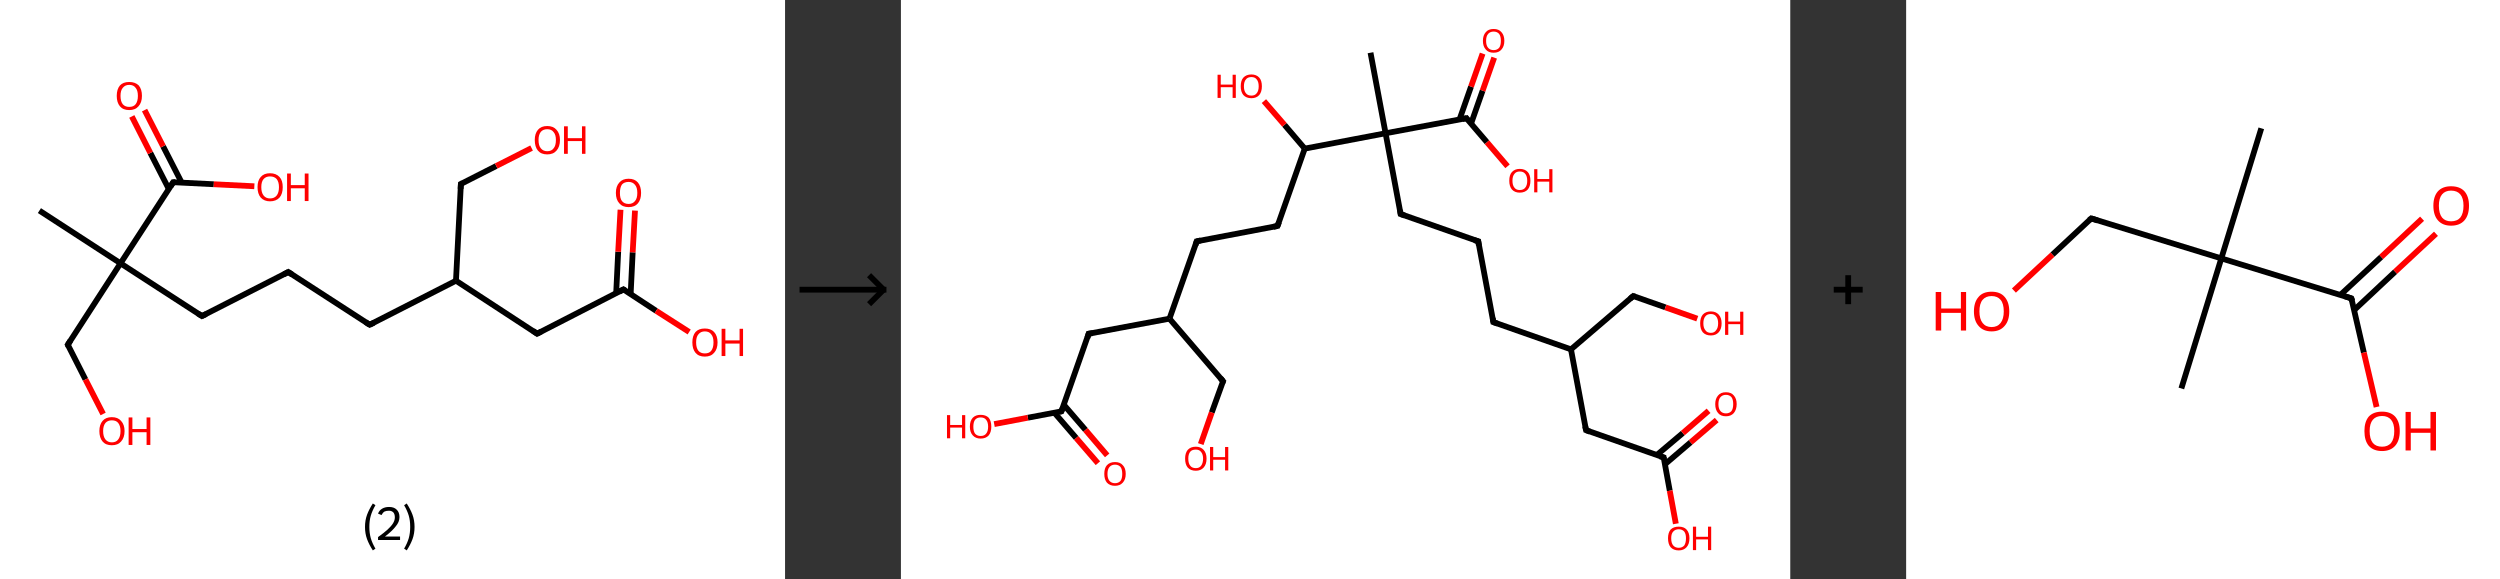 <?xml version='1.0' encoding='ASCII' standalone='yes'?>
<svg xmlns="http://www.w3.org/2000/svg" xmlns:xlink="http://www.w3.org/1999/xlink" version="1.1" width="863.0px" viewBox="0 0 863.0 200.0" height="200.0px">
  <rect x="0" y="0" width="863.0" height="200.0" fill="#333333" stroke="none"/>
  <g>
    <g transform="translate(0, 0) scale(1 1) "><!-- END OF HEADER -->
<rect style="opacity:1.0;fill:#FFFFFF;stroke:none" width="271.0" height="200.0" x="0.0" y="0.0"> </rect>
<path class="bond-0 atom-0 atom-1" d="M 13.6,72.7 L 41.6,90.9" style="fill:none;fill-rule:evenodd;stroke:#000000;stroke-width:2.0px;stroke-linecap:butt;stroke-linejoin:miter;stroke-opacity:1"/>
<path class="bond-1 atom-1 atom-2" d="M 41.6,90.9 L 23.4,119.0" style="fill:none;fill-rule:evenodd;stroke:#000000;stroke-width:2.0px;stroke-linecap:butt;stroke-linejoin:miter;stroke-opacity:1"/>
<path class="bond-2 atom-2 atom-3" d="M 23.4,119.0 L 29.5,131.0" style="fill:none;fill-rule:evenodd;stroke:#000000;stroke-width:2.0px;stroke-linecap:butt;stroke-linejoin:miter;stroke-opacity:1"/>
<path class="bond-2 atom-2 atom-3" d="M 29.5,131.0 L 35.6,142.9" style="fill:none;fill-rule:evenodd;stroke:#FF0000;stroke-width:2.0px;stroke-linecap:butt;stroke-linejoin:miter;stroke-opacity:1"/>
<path class="bond-3 atom-1 atom-4" d="M 41.6,90.9 L 69.7,109.1" style="fill:none;fill-rule:evenodd;stroke:#000000;stroke-width:2.0px;stroke-linecap:butt;stroke-linejoin:miter;stroke-opacity:1"/>
<path class="bond-4 atom-4 atom-5" d="M 69.7,109.1 L 99.5,93.9" style="fill:none;fill-rule:evenodd;stroke:#000000;stroke-width:2.0px;stroke-linecap:butt;stroke-linejoin:miter;stroke-opacity:1"/>
<path class="bond-5 atom-5 atom-6" d="M 99.5,93.9 L 127.6,112.1" style="fill:none;fill-rule:evenodd;stroke:#000000;stroke-width:2.0px;stroke-linecap:butt;stroke-linejoin:miter;stroke-opacity:1"/>
<path class="bond-6 atom-6 atom-7" d="M 127.6,112.1 L 157.4,96.9" style="fill:none;fill-rule:evenodd;stroke:#000000;stroke-width:2.0px;stroke-linecap:butt;stroke-linejoin:miter;stroke-opacity:1"/>
<path class="bond-7 atom-7 atom-8" d="M 157.4,96.9 L 159.1,63.5" style="fill:none;fill-rule:evenodd;stroke:#000000;stroke-width:2.0px;stroke-linecap:butt;stroke-linejoin:miter;stroke-opacity:1"/>
<path class="bond-8 atom-8 atom-9" d="M 159.1,63.5 L 171.3,57.3" style="fill:none;fill-rule:evenodd;stroke:#000000;stroke-width:2.0px;stroke-linecap:butt;stroke-linejoin:miter;stroke-opacity:1"/>
<path class="bond-8 atom-8 atom-9" d="M 171.3,57.3 L 183.5,51.1" style="fill:none;fill-rule:evenodd;stroke:#FF0000;stroke-width:2.0px;stroke-linecap:butt;stroke-linejoin:miter;stroke-opacity:1"/>
<path class="bond-9 atom-7 atom-10" d="M 157.4,96.9 L 185.4,115.2" style="fill:none;fill-rule:evenodd;stroke:#000000;stroke-width:2.0px;stroke-linecap:butt;stroke-linejoin:miter;stroke-opacity:1"/>
<path class="bond-10 atom-10 atom-11" d="M 185.4,115.2 L 215.2,99.9" style="fill:none;fill-rule:evenodd;stroke:#000000;stroke-width:2.0px;stroke-linecap:butt;stroke-linejoin:miter;stroke-opacity:1"/>
<path class="bond-11 atom-11 atom-12" d="M 217.7,101.5 L 218.4,87.1" style="fill:none;fill-rule:evenodd;stroke:#000000;stroke-width:2.0px;stroke-linecap:butt;stroke-linejoin:miter;stroke-opacity:1"/>
<path class="bond-11 atom-11 atom-12" d="M 218.4,87.1 L 219.2,72.7" style="fill:none;fill-rule:evenodd;stroke:#FF0000;stroke-width:2.0px;stroke-linecap:butt;stroke-linejoin:miter;stroke-opacity:1"/>
<path class="bond-11 atom-11 atom-12" d="M 212.7,101.3 L 213.4,86.9" style="fill:none;fill-rule:evenodd;stroke:#000000;stroke-width:2.0px;stroke-linecap:butt;stroke-linejoin:miter;stroke-opacity:1"/>
<path class="bond-11 atom-11 atom-12" d="M 213.4,86.9 L 214.2,72.4" style="fill:none;fill-rule:evenodd;stroke:#FF0000;stroke-width:2.0px;stroke-linecap:butt;stroke-linejoin:miter;stroke-opacity:1"/>
<path class="bond-12 atom-11 atom-13" d="M 215.2,99.9 L 226.5,107.3" style="fill:none;fill-rule:evenodd;stroke:#000000;stroke-width:2.0px;stroke-linecap:butt;stroke-linejoin:miter;stroke-opacity:1"/>
<path class="bond-12 atom-11 atom-13" d="M 226.5,107.3 L 237.9,114.6" style="fill:none;fill-rule:evenodd;stroke:#FF0000;stroke-width:2.0px;stroke-linecap:butt;stroke-linejoin:miter;stroke-opacity:1"/>
<path class="bond-13 atom-1 atom-14" d="M 41.6,90.9 L 59.8,62.9" style="fill:none;fill-rule:evenodd;stroke:#000000;stroke-width:2.0px;stroke-linecap:butt;stroke-linejoin:miter;stroke-opacity:1"/>
<path class="bond-14 atom-14 atom-15" d="M 62.7,63.0 L 56.3,50.5" style="fill:none;fill-rule:evenodd;stroke:#000000;stroke-width:2.0px;stroke-linecap:butt;stroke-linejoin:miter;stroke-opacity:1"/>
<path class="bond-14 atom-14 atom-15" d="M 56.3,50.5 L 49.9,38.0" style="fill:none;fill-rule:evenodd;stroke:#FF0000;stroke-width:2.0px;stroke-linecap:butt;stroke-linejoin:miter;stroke-opacity:1"/>
<path class="bond-14 atom-14 atom-15" d="M 58.3,65.3 L 51.9,52.8" style="fill:none;fill-rule:evenodd;stroke:#000000;stroke-width:2.0px;stroke-linecap:butt;stroke-linejoin:miter;stroke-opacity:1"/>
<path class="bond-14 atom-14 atom-15" d="M 51.9,52.8 L 45.5,40.2" style="fill:none;fill-rule:evenodd;stroke:#FF0000;stroke-width:2.0px;stroke-linecap:butt;stroke-linejoin:miter;stroke-opacity:1"/>
<path class="bond-15 atom-14 atom-16" d="M 59.8,62.9 L 73.8,63.6" style="fill:none;fill-rule:evenodd;stroke:#000000;stroke-width:2.0px;stroke-linecap:butt;stroke-linejoin:miter;stroke-opacity:1"/>
<path class="bond-15 atom-14 atom-16" d="M 73.8,63.6 L 87.8,64.3" style="fill:none;fill-rule:evenodd;stroke:#FF0000;stroke-width:2.0px;stroke-linecap:butt;stroke-linejoin:miter;stroke-opacity:1"/>
<path d="M 24.3,117.6 L 23.4,119.0 L 23.7,119.6" style="fill:none;stroke:#000000;stroke-width:2.0px;stroke-linecap:butt;stroke-linejoin:miter;stroke-opacity:1;"/>
<path d="M 68.3,108.2 L 69.7,109.1 L 71.2,108.4" style="fill:none;stroke:#000000;stroke-width:2.0px;stroke-linecap:butt;stroke-linejoin:miter;stroke-opacity:1;"/>
<path d="M 98.0,94.7 L 99.5,93.9 L 100.9,94.8" style="fill:none;stroke:#000000;stroke-width:2.0px;stroke-linecap:butt;stroke-linejoin:miter;stroke-opacity:1;"/>
<path d="M 126.2,111.2 L 127.6,112.1 L 129.1,111.4" style="fill:none;stroke:#000000;stroke-width:2.0px;stroke-linecap:butt;stroke-linejoin:miter;stroke-opacity:1;"/>
<path d="M 159.0,65.2 L 159.1,63.5 L 159.7,63.2" style="fill:none;stroke:#000000;stroke-width:2.0px;stroke-linecap:butt;stroke-linejoin:miter;stroke-opacity:1;"/>
<path d="M 184.0,114.2 L 185.4,115.2 L 186.9,114.4" style="fill:none;stroke:#000000;stroke-width:2.0px;stroke-linecap:butt;stroke-linejoin:miter;stroke-opacity:1;"/>
<path d="M 213.8,100.7 L 215.2,99.9 L 215.8,100.3" style="fill:none;stroke:#000000;stroke-width:2.0px;stroke-linecap:butt;stroke-linejoin:miter;stroke-opacity:1;"/>
<path d="M 58.9,64.3 L 59.8,62.9 L 60.5,62.9" style="fill:none;stroke:#000000;stroke-width:2.0px;stroke-linecap:butt;stroke-linejoin:miter;stroke-opacity:1;"/>
<path class="atom-3" d="M 34.3 148.8 Q 34.3 146.6, 35.4 145.3 Q 36.5 144.0, 38.6 144.0 Q 40.7 144.0, 41.8 145.3 Q 43.0 146.6, 43.0 148.8 Q 43.0 151.1, 41.8 152.4 Q 40.7 153.7, 38.6 153.7 Q 36.5 153.7, 35.4 152.4 Q 34.3 151.1, 34.3 148.8 M 38.6 152.7 Q 40.1 152.7, 40.8 151.7 Q 41.6 150.7, 41.6 148.8 Q 41.6 147.0, 40.8 146.0 Q 40.1 145.1, 38.6 145.1 Q 37.2 145.1, 36.4 146.0 Q 35.6 147.0, 35.6 148.8 Q 35.6 150.7, 36.4 151.7 Q 37.2 152.7, 38.6 152.7 " fill="#FF0000"/>
<path class="atom-3" d="M 44.4 144.1 L 45.7 144.1 L 45.7 148.1 L 50.6 148.1 L 50.6 144.1 L 51.9 144.1 L 51.9 153.6 L 50.6 153.6 L 50.6 149.2 L 45.7 149.2 L 45.7 153.6 L 44.4 153.6 L 44.4 144.1 " fill="#FF0000"/>
<path class="atom-9" d="M 184.6 48.3 Q 184.6 46.1, 185.7 44.8 Q 186.8 43.5, 188.9 43.5 Q 191.0 43.5, 192.1 44.8 Q 193.3 46.1, 193.3 48.3 Q 193.3 50.7, 192.1 52.0 Q 191.0 53.3, 188.9 53.3 Q 186.8 53.3, 185.7 52.0 Q 184.6 50.7, 184.6 48.3 M 188.9 52.2 Q 190.4 52.2, 191.1 51.2 Q 191.9 50.3, 191.9 48.3 Q 191.9 46.5, 191.1 45.6 Q 190.4 44.6, 188.9 44.6 Q 187.5 44.6, 186.7 45.5 Q 185.9 46.5, 185.9 48.3 Q 185.9 50.3, 186.7 51.2 Q 187.5 52.2, 188.9 52.2 " fill="#FF0000"/>
<path class="atom-9" d="M 194.7 43.6 L 196.0 43.6 L 196.0 47.7 L 200.9 47.7 L 200.9 43.6 L 202.1 43.6 L 202.1 53.1 L 200.9 53.1 L 200.9 48.7 L 196.0 48.7 L 196.0 53.1 L 194.7 53.1 L 194.7 43.6 " fill="#FF0000"/>
<path class="atom-12" d="M 212.6 66.6 Q 212.6 64.3, 213.8 63.0 Q 214.9 61.7, 217.0 61.7 Q 219.1 61.7, 220.2 63.0 Q 221.3 64.3, 221.3 66.6 Q 221.3 68.9, 220.2 70.2 Q 219.1 71.5, 217.0 71.5 Q 214.9 71.5, 213.8 70.2 Q 212.6 68.9, 212.6 66.6 M 217.0 70.4 Q 218.4 70.4, 219.2 69.4 Q 220.0 68.5, 220.0 66.6 Q 220.0 64.7, 219.2 63.8 Q 218.4 62.8, 217.0 62.8 Q 215.5 62.8, 214.7 63.7 Q 214.0 64.7, 214.0 66.6 Q 214.0 68.5, 214.7 69.4 Q 215.5 70.4, 217.0 70.4 " fill="#FF0000"/>
<path class="atom-13" d="M 239.0 118.2 Q 239.0 115.9, 240.1 114.6 Q 241.2 113.4, 243.3 113.4 Q 245.4 113.4, 246.5 114.6 Q 247.7 115.9, 247.7 118.2 Q 247.7 120.5, 246.5 121.8 Q 245.4 123.1, 243.3 123.1 Q 241.2 123.1, 240.1 121.8 Q 239.0 120.5, 239.0 118.2 M 243.3 122.0 Q 244.8 122.0, 245.5 121.1 Q 246.3 120.1, 246.3 118.2 Q 246.3 116.3, 245.5 115.4 Q 244.8 114.4, 243.3 114.4 Q 241.9 114.4, 241.1 115.4 Q 240.3 116.3, 240.3 118.2 Q 240.3 120.1, 241.1 121.1 Q 241.9 122.0, 243.3 122.0 " fill="#FF0000"/>
<path class="atom-13" d="M 249.1 113.5 L 250.4 113.5 L 250.4 117.5 L 255.3 117.5 L 255.3 113.5 L 256.5 113.5 L 256.5 122.9 L 255.3 122.9 L 255.3 118.6 L 250.4 118.6 L 250.4 122.9 L 249.1 122.9 L 249.1 113.5 " fill="#FF0000"/>
<path class="atom-15" d="M 40.3 33.1 Q 40.3 30.8, 41.4 29.5 Q 42.5 28.3, 44.6 28.3 Q 46.7 28.3, 47.9 29.5 Q 49.0 30.8, 49.0 33.1 Q 49.0 35.4, 47.8 36.7 Q 46.7 38.0, 44.6 38.0 Q 42.5 38.0, 41.4 36.7 Q 40.3 35.4, 40.3 33.1 M 44.6 36.9 Q 46.1 36.9, 46.8 36.0 Q 47.6 35.0, 47.6 33.1 Q 47.6 31.2, 46.8 30.3 Q 46.1 29.3, 44.6 29.3 Q 43.2 29.3, 42.4 30.3 Q 41.6 31.2, 41.6 33.1 Q 41.6 35.0, 42.4 36.0 Q 43.2 36.9, 44.6 36.9 " fill="#FF0000"/>
<path class="atom-16" d="M 88.9 64.6 Q 88.9 62.3, 90.0 61.1 Q 91.1 59.8, 93.2 59.8 Q 95.3 59.8, 96.5 61.1 Q 97.6 62.3, 97.6 64.6 Q 97.6 66.9, 96.5 68.2 Q 95.3 69.5, 93.2 69.5 Q 91.2 69.5, 90.0 68.2 Q 88.9 66.9, 88.9 64.6 M 93.2 68.5 Q 94.7 68.5, 95.5 67.5 Q 96.3 66.5, 96.3 64.6 Q 96.3 62.8, 95.5 61.8 Q 94.7 60.9, 93.2 60.9 Q 91.8 60.9, 91.0 61.8 Q 90.2 62.7, 90.2 64.6 Q 90.2 66.5, 91.0 67.5 Q 91.8 68.5, 93.2 68.5 " fill="#FF0000"/>
<path class="atom-16" d="M 99.1 59.9 L 100.4 59.9 L 100.4 63.9 L 105.2 63.9 L 105.2 59.9 L 106.5 59.9 L 106.5 69.4 L 105.2 69.4 L 105.2 65.0 L 100.4 65.0 L 100.4 69.4 L 99.1 69.4 L 99.1 59.9 " fill="#FF0000"/>
<path class="legend" d="M 126.0 181.9 Q 126.0 179.6, 126.7 177.7 Q 127.4 175.8, 128.7 173.8 L 129.6 174.4 Q 128.5 176.3, 128.0 178.0 Q 127.5 179.7, 127.5 181.9 Q 127.5 184.0, 128.0 185.8 Q 128.5 187.5, 129.6 189.4 L 128.7 190.0 Q 127.4 188.0, 126.7 186.1 Q 126.0 184.2, 126.0 181.9 " fill="#000000"/>
<path class="legend" d="M 130.5 177.3 Q 130.9 176.2, 131.9 175.6 Q 132.9 175.0, 134.3 175.0 Q 136.0 175.0, 136.9 175.9 Q 137.9 176.8, 137.9 178.5 Q 137.9 180.2, 136.6 181.7 Q 135.4 183.3, 132.9 185.2 L 138.1 185.2 L 138.1 186.4 L 130.5 186.4 L 130.5 185.4 Q 132.6 183.9, 133.8 182.8 Q 135.1 181.6, 135.7 180.6 Q 136.3 179.6, 136.3 178.6 Q 136.3 177.5, 135.8 176.9 Q 135.2 176.3, 134.3 176.3 Q 133.3 176.3, 132.7 176.6 Q 132.1 177.0, 131.7 177.8 L 130.5 177.3 " fill="#000000"/>
<path class="legend" d="M 143.1 181.9 Q 143.1 184.2, 142.4 186.1 Q 141.7 188.0, 140.4 190.0 L 139.5 189.4 Q 140.6 187.5, 141.1 185.8 Q 141.6 184.0, 141.6 181.9 Q 141.6 179.7, 141.1 178.0 Q 140.6 176.3, 139.5 174.4 L 140.4 173.8 Q 141.7 175.8, 142.4 177.7 Q 143.1 179.6, 143.1 181.9 " fill="#000000"/>
</g>
    <g transform="translate(271.0, 0) scale(1 1) "><line x1="5" y1="100" x2="35" y2="100" style="stroke:rgb(0,0,0);stroke-width:2"/>
  <line x1="34" y1="100" x2="29" y2="95" style="stroke:rgb(0,0,0);stroke-width:2"/>
  <line x1="34" y1="100" x2="29" y2="105" style="stroke:rgb(0,0,0);stroke-width:2"/>
</g>
    <g transform="translate(311.0, 0) scale(1 1) "><!-- END OF HEADER -->
<rect style="opacity:1.0;fill:#FFFFFF;stroke:none" width="307.0" height="200.0" x="0.0" y="0.0"> </rect>
<path class="bond-0 atom-0 atom-1" d="M 162.1,18.2 L 167.3,46.0" style="fill:none;fill-rule:evenodd;stroke:#000000;stroke-width:2.0px;stroke-linecap:butt;stroke-linejoin:miter;stroke-opacity:1"/>
<path class="bond-1 atom-1 atom-2" d="M 167.3,46.0 L 172.5,73.9" style="fill:none;fill-rule:evenodd;stroke:#000000;stroke-width:2.0px;stroke-linecap:butt;stroke-linejoin:miter;stroke-opacity:1"/>
<path class="bond-2 atom-2 atom-3" d="M 172.5,73.9 L 199.3,83.3" style="fill:none;fill-rule:evenodd;stroke:#000000;stroke-width:2.0px;stroke-linecap:butt;stroke-linejoin:miter;stroke-opacity:1"/>
<path class="bond-3 atom-3 atom-4" d="M 199.3,83.3 L 204.5,111.2" style="fill:none;fill-rule:evenodd;stroke:#000000;stroke-width:2.0px;stroke-linecap:butt;stroke-linejoin:miter;stroke-opacity:1"/>
<path class="bond-4 atom-4 atom-5" d="M 204.5,111.2 L 231.3,120.6" style="fill:none;fill-rule:evenodd;stroke:#000000;stroke-width:2.0px;stroke-linecap:butt;stroke-linejoin:miter;stroke-opacity:1"/>
<path class="bond-5 atom-5 atom-6" d="M 231.3,120.6 L 252.8,102.2" style="fill:none;fill-rule:evenodd;stroke:#000000;stroke-width:2.0px;stroke-linecap:butt;stroke-linejoin:miter;stroke-opacity:1"/>
<path class="bond-6 atom-6 atom-7" d="M 252.8,102.2 L 263.9,106.1" style="fill:none;fill-rule:evenodd;stroke:#000000;stroke-width:2.0px;stroke-linecap:butt;stroke-linejoin:miter;stroke-opacity:1"/>
<path class="bond-6 atom-6 atom-7" d="M 263.9,106.1 L 274.9,110.0" style="fill:none;fill-rule:evenodd;stroke:#FF0000;stroke-width:2.0px;stroke-linecap:butt;stroke-linejoin:miter;stroke-opacity:1"/>
<path class="bond-7 atom-5 atom-8" d="M 231.3,120.6 L 236.5,148.5" style="fill:none;fill-rule:evenodd;stroke:#000000;stroke-width:2.0px;stroke-linecap:butt;stroke-linejoin:miter;stroke-opacity:1"/>
<path class="bond-8 atom-8 atom-9" d="M 236.5,148.5 L 263.3,157.9" style="fill:none;fill-rule:evenodd;stroke:#000000;stroke-width:2.0px;stroke-linecap:butt;stroke-linejoin:miter;stroke-opacity:1"/>
<path class="bond-9 atom-9 atom-10" d="M 263.7,160.3 L 272.6,152.7" style="fill:none;fill-rule:evenodd;stroke:#000000;stroke-width:2.0px;stroke-linecap:butt;stroke-linejoin:miter;stroke-opacity:1"/>
<path class="bond-9 atom-9 atom-10" d="M 272.6,152.7 L 281.6,145.0" style="fill:none;fill-rule:evenodd;stroke:#FF0000;stroke-width:2.0px;stroke-linecap:butt;stroke-linejoin:miter;stroke-opacity:1"/>
<path class="bond-9 atom-9 atom-10" d="M 260.9,157.1 L 269.9,149.5" style="fill:none;fill-rule:evenodd;stroke:#000000;stroke-width:2.0px;stroke-linecap:butt;stroke-linejoin:miter;stroke-opacity:1"/>
<path class="bond-9 atom-9 atom-10" d="M 269.9,149.5 L 278.8,141.8" style="fill:none;fill-rule:evenodd;stroke:#FF0000;stroke-width:2.0px;stroke-linecap:butt;stroke-linejoin:miter;stroke-opacity:1"/>
<path class="bond-10 atom-9 atom-11" d="M 263.3,157.9 L 265.4,169.4" style="fill:none;fill-rule:evenodd;stroke:#000000;stroke-width:2.0px;stroke-linecap:butt;stroke-linejoin:miter;stroke-opacity:1"/>
<path class="bond-10 atom-9 atom-11" d="M 265.4,169.4 L 267.5,180.8" style="fill:none;fill-rule:evenodd;stroke:#FF0000;stroke-width:2.0px;stroke-linecap:butt;stroke-linejoin:miter;stroke-opacity:1"/>
<path class="bond-11 atom-1 atom-12" d="M 167.3,46.0 L 195.2,40.8" style="fill:none;fill-rule:evenodd;stroke:#000000;stroke-width:2.0px;stroke-linecap:butt;stroke-linejoin:miter;stroke-opacity:1"/>
<path class="bond-12 atom-12 atom-13" d="M 196.8,42.7 L 200.8,31.3" style="fill:none;fill-rule:evenodd;stroke:#000000;stroke-width:2.0px;stroke-linecap:butt;stroke-linejoin:miter;stroke-opacity:1"/>
<path class="bond-12 atom-12 atom-13" d="M 200.8,31.3 L 204.8,19.9" style="fill:none;fill-rule:evenodd;stroke:#FF0000;stroke-width:2.0px;stroke-linecap:butt;stroke-linejoin:miter;stroke-opacity:1"/>
<path class="bond-12 atom-12 atom-13" d="M 192.8,41.3 L 196.8,29.9" style="fill:none;fill-rule:evenodd;stroke:#000000;stroke-width:2.0px;stroke-linecap:butt;stroke-linejoin:miter;stroke-opacity:1"/>
<path class="bond-12 atom-12 atom-13" d="M 196.8,29.9 L 200.8,18.5" style="fill:none;fill-rule:evenodd;stroke:#FF0000;stroke-width:2.0px;stroke-linecap:butt;stroke-linejoin:miter;stroke-opacity:1"/>
<path class="bond-13 atom-12 atom-14" d="M 195.2,40.8 L 202.3,49.1" style="fill:none;fill-rule:evenodd;stroke:#000000;stroke-width:2.0px;stroke-linecap:butt;stroke-linejoin:miter;stroke-opacity:1"/>
<path class="bond-13 atom-12 atom-14" d="M 202.3,49.1 L 209.4,57.4" style="fill:none;fill-rule:evenodd;stroke:#FF0000;stroke-width:2.0px;stroke-linecap:butt;stroke-linejoin:miter;stroke-opacity:1"/>
<path class="bond-14 atom-1 atom-15" d="M 167.3,46.0 L 139.4,51.3" style="fill:none;fill-rule:evenodd;stroke:#000000;stroke-width:2.0px;stroke-linecap:butt;stroke-linejoin:miter;stroke-opacity:1"/>
<path class="bond-15 atom-15 atom-16" d="M 139.4,51.3 L 132.4,43.1" style="fill:none;fill-rule:evenodd;stroke:#000000;stroke-width:2.0px;stroke-linecap:butt;stroke-linejoin:miter;stroke-opacity:1"/>
<path class="bond-15 atom-15 atom-16" d="M 132.4,43.1 L 125.3,34.9" style="fill:none;fill-rule:evenodd;stroke:#FF0000;stroke-width:2.0px;stroke-linecap:butt;stroke-linejoin:miter;stroke-opacity:1"/>
<path class="bond-16 atom-15 atom-17" d="M 139.4,51.3 L 130.0,78.0" style="fill:none;fill-rule:evenodd;stroke:#000000;stroke-width:2.0px;stroke-linecap:butt;stroke-linejoin:miter;stroke-opacity:1"/>
<path class="bond-17 atom-17 atom-18" d="M 130.0,78.0 L 102.1,83.3" style="fill:none;fill-rule:evenodd;stroke:#000000;stroke-width:2.0px;stroke-linecap:butt;stroke-linejoin:miter;stroke-opacity:1"/>
<path class="bond-18 atom-18 atom-19" d="M 102.1,83.3 L 92.7,110.0" style="fill:none;fill-rule:evenodd;stroke:#000000;stroke-width:2.0px;stroke-linecap:butt;stroke-linejoin:miter;stroke-opacity:1"/>
<path class="bond-19 atom-19 atom-20" d="M 92.7,110.0 L 111.2,131.6" style="fill:none;fill-rule:evenodd;stroke:#000000;stroke-width:2.0px;stroke-linecap:butt;stroke-linejoin:miter;stroke-opacity:1"/>
<path class="bond-20 atom-20 atom-21" d="M 111.2,131.6 L 107.3,142.4" style="fill:none;fill-rule:evenodd;stroke:#000000;stroke-width:2.0px;stroke-linecap:butt;stroke-linejoin:miter;stroke-opacity:1"/>
<path class="bond-20 atom-20 atom-21" d="M 107.3,142.4 L 103.5,153.3" style="fill:none;fill-rule:evenodd;stroke:#FF0000;stroke-width:2.0px;stroke-linecap:butt;stroke-linejoin:miter;stroke-opacity:1"/>
<path class="bond-21 atom-19 atom-22" d="M 92.7,110.0 L 64.8,115.2" style="fill:none;fill-rule:evenodd;stroke:#000000;stroke-width:2.0px;stroke-linecap:butt;stroke-linejoin:miter;stroke-opacity:1"/>
<path class="bond-22 atom-22 atom-23" d="M 64.8,115.2 L 55.4,142.0" style="fill:none;fill-rule:evenodd;stroke:#000000;stroke-width:2.0px;stroke-linecap:butt;stroke-linejoin:miter;stroke-opacity:1"/>
<path class="bond-23 atom-23 atom-24" d="M 53.0,142.5 L 60.5,151.2" style="fill:none;fill-rule:evenodd;stroke:#000000;stroke-width:2.0px;stroke-linecap:butt;stroke-linejoin:miter;stroke-opacity:1"/>
<path class="bond-23 atom-23 atom-24" d="M 60.5,151.2 L 68.0,159.9" style="fill:none;fill-rule:evenodd;stroke:#FF0000;stroke-width:2.0px;stroke-linecap:butt;stroke-linejoin:miter;stroke-opacity:1"/>
<path class="bond-23 atom-23 atom-24" d="M 56.2,139.7 L 63.7,148.4" style="fill:none;fill-rule:evenodd;stroke:#000000;stroke-width:2.0px;stroke-linecap:butt;stroke-linejoin:miter;stroke-opacity:1"/>
<path class="bond-23 atom-23 atom-24" d="M 63.7,148.4 L 71.2,157.2" style="fill:none;fill-rule:evenodd;stroke:#FF0000;stroke-width:2.0px;stroke-linecap:butt;stroke-linejoin:miter;stroke-opacity:1"/>
<path class="bond-24 atom-23 atom-25" d="M 55.4,142.0 L 43.8,144.2" style="fill:none;fill-rule:evenodd;stroke:#000000;stroke-width:2.0px;stroke-linecap:butt;stroke-linejoin:miter;stroke-opacity:1"/>
<path class="bond-24 atom-23 atom-25" d="M 43.8,144.2 L 32.2,146.4" style="fill:none;fill-rule:evenodd;stroke:#FF0000;stroke-width:2.0px;stroke-linecap:butt;stroke-linejoin:miter;stroke-opacity:1"/>
<path d="M 172.3,72.5 L 172.5,73.9 L 173.9,74.4" style="fill:none;stroke:#000000;stroke-width:2.0px;stroke-linecap:butt;stroke-linejoin:miter;stroke-opacity:1;"/>
<path d="M 197.9,82.9 L 199.3,83.3 L 199.5,84.7" style="fill:none;stroke:#000000;stroke-width:2.0px;stroke-linecap:butt;stroke-linejoin:miter;stroke-opacity:1;"/>
<path d="M 204.3,109.8 L 204.5,111.2 L 205.9,111.7" style="fill:none;stroke:#000000;stroke-width:2.0px;stroke-linecap:butt;stroke-linejoin:miter;stroke-opacity:1;"/>
<path d="M 251.7,103.1 L 252.8,102.2 L 253.4,102.4" style="fill:none;stroke:#000000;stroke-width:2.0px;stroke-linecap:butt;stroke-linejoin:miter;stroke-opacity:1;"/>
<path d="M 236.2,147.1 L 236.5,148.5 L 237.8,149.0" style="fill:none;stroke:#000000;stroke-width:2.0px;stroke-linecap:butt;stroke-linejoin:miter;stroke-opacity:1;"/>
<path d="M 261.9,157.5 L 263.3,157.9 L 263.4,158.5" style="fill:none;stroke:#000000;stroke-width:2.0px;stroke-linecap:butt;stroke-linejoin:miter;stroke-opacity:1;"/>
<path d="M 193.8,41.1 L 195.2,40.8 L 195.5,41.2" style="fill:none;stroke:#000000;stroke-width:2.0px;stroke-linecap:butt;stroke-linejoin:miter;stroke-opacity:1;"/>
<path d="M 130.5,76.7 L 130.0,78.0 L 128.6,78.3" style="fill:none;stroke:#000000;stroke-width:2.0px;stroke-linecap:butt;stroke-linejoin:miter;stroke-opacity:1;"/>
<path d="M 103.5,83.0 L 102.1,83.3 L 101.7,84.6" style="fill:none;stroke:#000000;stroke-width:2.0px;stroke-linecap:butt;stroke-linejoin:miter;stroke-opacity:1;"/>
<path d="M 110.3,130.5 L 111.2,131.6 L 111.0,132.1" style="fill:none;stroke:#000000;stroke-width:2.0px;stroke-linecap:butt;stroke-linejoin:miter;stroke-opacity:1;"/>
<path d="M 66.2,115.0 L 64.8,115.2 L 64.4,116.6" style="fill:none;stroke:#000000;stroke-width:2.0px;stroke-linecap:butt;stroke-linejoin:miter;stroke-opacity:1;"/>
<path d="M 55.9,140.7 L 55.4,142.0 L 54.8,142.1" style="fill:none;stroke:#000000;stroke-width:2.0px;stroke-linecap:butt;stroke-linejoin:miter;stroke-opacity:1;"/>
<path class="atom-7" d="M 275.9 111.6 Q 275.9 109.7, 276.8 108.6 Q 277.8 107.5, 279.6 107.5 Q 281.3 107.5, 282.3 108.6 Q 283.3 109.7, 283.3 111.6 Q 283.3 113.6, 282.3 114.7 Q 281.3 115.8, 279.6 115.8 Q 277.8 115.8, 276.8 114.7 Q 275.9 113.6, 275.9 111.6 M 279.6 114.9 Q 280.8 114.9, 281.4 114.0 Q 282.1 113.2, 282.1 111.6 Q 282.1 110.0, 281.4 109.2 Q 280.8 108.4, 279.6 108.4 Q 278.3 108.4, 277.7 109.2 Q 277.0 110.0, 277.0 111.6 Q 277.0 113.2, 277.7 114.0 Q 278.3 114.9, 279.6 114.9 " fill="#FF0000"/>
<path class="atom-7" d="M 284.5 107.6 L 285.6 107.6 L 285.6 111.0 L 289.7 111.0 L 289.7 107.6 L 290.8 107.6 L 290.8 115.6 L 289.7 115.6 L 289.7 111.9 L 285.6 111.9 L 285.6 115.6 L 284.5 115.6 L 284.5 107.6 " fill="#FF0000"/>
<path class="atom-10" d="M 281.1 139.5 Q 281.1 137.6, 282.1 136.5 Q 283.0 135.4, 284.8 135.4 Q 286.6 135.4, 287.5 136.5 Q 288.5 137.6, 288.5 139.5 Q 288.5 141.4, 287.5 142.6 Q 286.5 143.7, 284.8 143.7 Q 283.0 143.7, 282.1 142.6 Q 281.1 141.5, 281.1 139.5 M 284.8 142.7 Q 286.0 142.7, 286.7 141.9 Q 287.3 141.1, 287.3 139.5 Q 287.3 137.9, 286.7 137.1 Q 286.0 136.3, 284.8 136.3 Q 283.6 136.3, 282.9 137.1 Q 282.2 137.9, 282.2 139.5 Q 282.2 141.1, 282.9 141.9 Q 283.6 142.7, 284.8 142.7 " fill="#FF0000"/>
<path class="atom-11" d="M 264.8 185.8 Q 264.8 183.9, 265.7 182.8 Q 266.7 181.8, 268.5 181.8 Q 270.3 181.8, 271.2 182.8 Q 272.2 183.9, 272.2 185.8 Q 272.2 187.8, 271.2 188.9 Q 270.2 190.0, 268.5 190.0 Q 266.7 190.0, 265.7 188.9 Q 264.8 187.8, 264.8 185.8 M 268.5 189.1 Q 269.7 189.1, 270.4 188.3 Q 271.0 187.4, 271.0 185.8 Q 271.0 184.3, 270.4 183.5 Q 269.7 182.7, 268.5 182.7 Q 267.3 182.7, 266.6 183.5 Q 265.9 184.2, 265.9 185.8 Q 265.9 187.5, 266.6 188.3 Q 267.3 189.1, 268.5 189.1 " fill="#FF0000"/>
<path class="atom-11" d="M 273.4 181.8 L 274.5 181.8 L 274.5 185.3 L 278.6 185.3 L 278.6 181.8 L 279.7 181.8 L 279.7 189.9 L 278.6 189.9 L 278.6 186.2 L 274.5 186.2 L 274.5 189.9 L 273.4 189.9 L 273.4 181.8 " fill="#FF0000"/>
<path class="atom-13" d="M 200.9 14.1 Q 200.9 12.2, 201.9 11.1 Q 202.8 10.0, 204.6 10.0 Q 206.4 10.0, 207.3 11.1 Q 208.3 12.2, 208.3 14.1 Q 208.3 16.0, 207.3 17.1 Q 206.4 18.2, 204.6 18.2 Q 202.8 18.2, 201.9 17.1 Q 200.9 16.0, 200.9 14.1 M 204.6 17.3 Q 205.8 17.3, 206.5 16.5 Q 207.1 15.7, 207.1 14.1 Q 207.1 12.5, 206.5 11.7 Q 205.8 10.9, 204.6 10.9 Q 203.4 10.9, 202.7 11.7 Q 202.0 12.5, 202.0 14.1 Q 202.0 15.7, 202.7 16.5 Q 203.4 17.3, 204.6 17.3 " fill="#FF0000"/>
<path class="atom-14" d="M 210.0 62.4 Q 210.0 60.4, 210.9 59.4 Q 211.9 58.3, 213.6 58.3 Q 215.4 58.3, 216.4 59.4 Q 217.3 60.4, 217.3 62.4 Q 217.3 64.3, 216.4 65.4 Q 215.4 66.5, 213.6 66.5 Q 211.9 66.5, 210.9 65.4 Q 210.0 64.3, 210.0 62.4 M 213.6 65.6 Q 214.9 65.6, 215.5 64.8 Q 216.2 64.0, 216.2 62.4 Q 216.2 60.8, 215.5 60.0 Q 214.9 59.2, 213.6 59.2 Q 212.4 59.2, 211.8 60.0 Q 211.1 60.8, 211.1 62.4 Q 211.1 64.0, 211.8 64.8 Q 212.4 65.6, 213.6 65.6 " fill="#FF0000"/>
<path class="atom-14" d="M 218.6 58.4 L 219.7 58.4 L 219.7 61.8 L 223.8 61.8 L 223.8 58.4 L 224.9 58.4 L 224.9 66.4 L 223.8 66.4 L 223.8 62.7 L 219.7 62.7 L 219.7 66.4 L 218.6 66.4 L 218.6 58.4 " fill="#FF0000"/>
<path class="atom-16" d="M 109.3 25.8 L 110.4 25.8 L 110.4 29.2 L 114.5 29.2 L 114.5 25.8 L 115.6 25.8 L 115.6 33.8 L 114.5 33.8 L 114.5 30.1 L 110.4 30.1 L 110.4 33.8 L 109.3 33.8 L 109.3 25.8 " fill="#FF0000"/>
<path class="atom-16" d="M 117.3 29.8 Q 117.3 27.8, 118.2 26.8 Q 119.2 25.7, 121.0 25.7 Q 122.7 25.7, 123.7 26.8 Q 124.6 27.8, 124.6 29.8 Q 124.6 31.7, 123.7 32.8 Q 122.7 33.9, 121.0 33.9 Q 119.2 33.9, 118.2 32.8 Q 117.3 31.7, 117.3 29.8 M 121.0 33.0 Q 122.2 33.0, 122.8 32.2 Q 123.5 31.4, 123.5 29.8 Q 123.5 28.2, 122.8 27.4 Q 122.2 26.6, 121.0 26.6 Q 119.7 26.6, 119.1 27.4 Q 118.4 28.2, 118.4 29.8 Q 118.4 31.4, 119.1 32.2 Q 119.7 33.0, 121.0 33.0 " fill="#FF0000"/>
<path class="atom-21" d="M 98.1 158.3 Q 98.1 156.4, 99.0 155.3 Q 100.0 154.2, 101.8 154.2 Q 103.5 154.2, 104.5 155.3 Q 105.5 156.4, 105.5 158.3 Q 105.5 160.3, 104.5 161.4 Q 103.5 162.5, 101.8 162.5 Q 100.0 162.5, 99.0 161.4 Q 98.1 160.3, 98.1 158.3 M 101.8 161.6 Q 103.0 161.6, 103.6 160.8 Q 104.3 159.9, 104.3 158.3 Q 104.3 156.8, 103.6 156.0 Q 103.0 155.2, 101.8 155.2 Q 100.5 155.2, 99.9 155.9 Q 99.2 156.7, 99.2 158.3 Q 99.2 160.0, 99.9 160.8 Q 100.5 161.6, 101.8 161.6 " fill="#FF0000"/>
<path class="atom-21" d="M 106.7 154.3 L 107.8 154.3 L 107.8 157.8 L 111.9 157.8 L 111.9 154.3 L 113.0 154.3 L 113.0 162.4 L 111.9 162.4 L 111.9 158.7 L 107.8 158.7 L 107.8 162.4 L 106.7 162.4 L 106.7 154.3 " fill="#FF0000"/>
<path class="atom-24" d="M 70.2 163.6 Q 70.2 161.6, 71.1 160.6 Q 72.1 159.5, 73.9 159.5 Q 75.7 159.5, 76.6 160.6 Q 77.6 161.6, 77.6 163.6 Q 77.6 165.5, 76.6 166.6 Q 75.6 167.7, 73.9 167.7 Q 72.1 167.7, 71.1 166.6 Q 70.2 165.5, 70.2 163.6 M 73.9 166.8 Q 75.1 166.8, 75.8 166.0 Q 76.4 165.2, 76.4 163.6 Q 76.4 162.0, 75.8 161.2 Q 75.1 160.4, 73.9 160.4 Q 72.7 160.4, 72.0 161.2 Q 71.3 162.0, 71.3 163.6 Q 71.3 165.2, 72.0 166.0 Q 72.7 166.8, 73.9 166.8 " fill="#FF0000"/>
<path class="atom-25" d="M 15.9 143.3 L 17.0 143.3 L 17.0 146.7 L 21.1 146.7 L 21.1 143.3 L 22.2 143.3 L 22.2 151.3 L 21.1 151.3 L 21.1 147.6 L 17.0 147.6 L 17.0 151.3 L 15.9 151.3 L 15.9 143.3 " fill="#FF0000"/>
<path class="atom-25" d="M 23.8 147.3 Q 23.8 145.3, 24.8 144.2 Q 25.8 143.2, 27.5 143.2 Q 29.3 143.2, 30.3 144.2 Q 31.2 145.3, 31.2 147.3 Q 31.2 149.2, 30.3 150.3 Q 29.3 151.4, 27.5 151.4 Q 25.8 151.4, 24.8 150.3 Q 23.8 149.2, 23.8 147.3 M 27.5 150.5 Q 28.8 150.5, 29.4 149.7 Q 30.1 148.9, 30.1 147.3 Q 30.1 145.7, 29.4 144.9 Q 28.8 144.1, 27.5 144.1 Q 26.3 144.1, 25.6 144.9 Q 25.0 145.7, 25.0 147.3 Q 25.0 148.9, 25.6 149.7 Q 26.3 150.5, 27.5 150.5 " fill="#FF0000"/>
</g>
    <g transform="translate(618.0, 0) scale(1 1) "><line x1="15" y1="100" x2="25" y2="100" style="stroke:rgb(0,0,0);stroke-width:2"/>
  <line x1="20" y1="95" x2="20" y2="105" style="stroke:rgb(0,0,0);stroke-width:2"/>
</g>
    <g transform="translate(658.0, 0) scale(1 1) "><!-- END OF HEADER -->
<rect style="opacity:1.0;fill:#FFFFFF;stroke:none" width="205.0" height="200.0" x="0.0" y="0.0"> </rect>
<path class="bond-0 atom-0 atom-1" d="M 122.6,44.3 L 108.8,89.2" style="fill:none;fill-rule:evenodd;stroke:#000000;stroke-width:2.0px;stroke-linecap:butt;stroke-linejoin:miter;stroke-opacity:1"/>
<path class="bond-1 atom-1 atom-2" d="M 108.8,89.2 L 95.0,134.1" style="fill:none;fill-rule:evenodd;stroke:#000000;stroke-width:2.0px;stroke-linecap:butt;stroke-linejoin:miter;stroke-opacity:1"/>
<path class="bond-2 atom-1 atom-3" d="M 108.8,89.2 L 63.9,75.4" style="fill:none;fill-rule:evenodd;stroke:#000000;stroke-width:2.0px;stroke-linecap:butt;stroke-linejoin:miter;stroke-opacity:1"/>
<path class="bond-3 atom-3 atom-4" d="M 63.9,75.4 L 50.5,87.9" style="fill:none;fill-rule:evenodd;stroke:#000000;stroke-width:2.0px;stroke-linecap:butt;stroke-linejoin:miter;stroke-opacity:1"/>
<path class="bond-3 atom-3 atom-4" d="M 50.5,87.9 L 37.2,100.3" style="fill:none;fill-rule:evenodd;stroke:#FF0000;stroke-width:2.0px;stroke-linecap:butt;stroke-linejoin:miter;stroke-opacity:1"/>
<path class="bond-4 atom-1 atom-5" d="M 108.8,89.2 L 153.7,103.0" style="fill:none;fill-rule:evenodd;stroke:#000000;stroke-width:2.0px;stroke-linecap:butt;stroke-linejoin:miter;stroke-opacity:1"/>
<path class="bond-5 atom-5 atom-6" d="M 154.7,107.0 L 168.8,93.8" style="fill:none;fill-rule:evenodd;stroke:#000000;stroke-width:2.0px;stroke-linecap:butt;stroke-linejoin:miter;stroke-opacity:1"/>
<path class="bond-5 atom-5 atom-6" d="M 168.8,93.8 L 182.9,80.7" style="fill:none;fill-rule:evenodd;stroke:#FF0000;stroke-width:2.0px;stroke-linecap:butt;stroke-linejoin:miter;stroke-opacity:1"/>
<path class="bond-5 atom-5 atom-6" d="M 149.9,101.8 L 164.0,88.7" style="fill:none;fill-rule:evenodd;stroke:#000000;stroke-width:2.0px;stroke-linecap:butt;stroke-linejoin:miter;stroke-opacity:1"/>
<path class="bond-5 atom-5 atom-6" d="M 164.0,88.7 L 178.1,75.5" style="fill:none;fill-rule:evenodd;stroke:#FF0000;stroke-width:2.0px;stroke-linecap:butt;stroke-linejoin:miter;stroke-opacity:1"/>
<path class="bond-6 atom-5 atom-7" d="M 153.7,103.0 L 158.0,121.7" style="fill:none;fill-rule:evenodd;stroke:#000000;stroke-width:2.0px;stroke-linecap:butt;stroke-linejoin:miter;stroke-opacity:1"/>
<path class="bond-6 atom-5 atom-7" d="M 158.0,121.7 L 162.4,140.5" style="fill:none;fill-rule:evenodd;stroke:#FF0000;stroke-width:2.0px;stroke-linecap:butt;stroke-linejoin:miter;stroke-opacity:1"/>
<path d="M 66.1,76.1 L 63.9,75.4 L 63.2,76.0" style="fill:none;stroke:#000000;stroke-width:2.0px;stroke-linecap:butt;stroke-linejoin:miter;stroke-opacity:1;"/>
<path d="M 151.5,102.3 L 153.7,103.0 L 154.0,103.9" style="fill:none;stroke:#000000;stroke-width:2.0px;stroke-linecap:butt;stroke-linejoin:miter;stroke-opacity:1;"/>
<path class="atom-4" d="M 10.2 100.8 L 12.1 100.8 L 12.1 106.5 L 18.9 106.5 L 18.9 100.8 L 20.7 100.8 L 20.7 114.1 L 18.9 114.1 L 18.9 108.0 L 12.1 108.0 L 12.1 114.1 L 10.2 114.1 L 10.2 100.8 " fill="#FF0000"/>
<path class="atom-4" d="M 23.4 107.5 Q 23.4 104.3, 25.0 102.5 Q 26.5 100.7, 29.5 100.7 Q 32.5 100.7, 34.0 102.5 Q 35.6 104.3, 35.6 107.5 Q 35.6 110.7, 34.0 112.5 Q 32.4 114.4, 29.5 114.4 Q 26.6 114.4, 25.0 112.5 Q 23.4 110.7, 23.4 107.5 M 29.5 112.9 Q 31.5 112.9, 32.6 111.5 Q 33.7 110.1, 33.7 107.5 Q 33.7 104.8, 32.6 103.5 Q 31.5 102.2, 29.5 102.2 Q 27.5 102.2, 26.4 103.5 Q 25.3 104.8, 25.3 107.5 Q 25.3 110.1, 26.4 111.5 Q 27.5 112.9, 29.5 112.9 " fill="#FF0000"/>
<path class="atom-6" d="M 182.0 71.0 Q 182.0 67.8, 183.6 66.0 Q 185.2 64.3, 188.1 64.3 Q 191.1 64.3, 192.7 66.0 Q 194.3 67.8, 194.3 71.0 Q 194.3 74.3, 192.7 76.1 Q 191.1 77.9, 188.1 77.9 Q 185.2 77.9, 183.6 76.1 Q 182.0 74.3, 182.0 71.0 M 188.1 76.4 Q 190.2 76.4, 191.3 75.1 Q 192.4 73.7, 192.4 71.0 Q 192.4 68.4, 191.3 67.1 Q 190.2 65.8, 188.1 65.8 Q 186.1 65.8, 185.0 67.1 Q 183.9 68.4, 183.9 71.0 Q 183.9 73.7, 185.0 75.1 Q 186.1 76.4, 188.1 76.4 " fill="#FF0000"/>
<path class="atom-7" d="M 158.2 148.8 Q 158.2 145.6, 159.7 143.8 Q 161.3 142.1, 164.3 142.1 Q 167.2 142.1, 168.8 143.8 Q 170.4 145.6, 170.4 148.8 Q 170.4 152.1, 168.8 153.9 Q 167.2 155.7, 164.3 155.7 Q 161.3 155.7, 159.7 153.9 Q 158.2 152.1, 158.2 148.8 M 164.3 154.2 Q 166.3 154.2, 167.4 152.9 Q 168.5 151.5, 168.5 148.8 Q 168.5 146.2, 167.4 144.9 Q 166.3 143.6, 164.3 143.6 Q 162.2 143.6, 161.1 144.9 Q 160.0 146.2, 160.0 148.8 Q 160.0 151.5, 161.1 152.9 Q 162.2 154.2, 164.3 154.2 " fill="#FF0000"/>
<path class="atom-7" d="M 172.4 142.2 L 174.2 142.2 L 174.2 147.9 L 181.0 147.9 L 181.0 142.2 L 182.9 142.2 L 182.9 155.5 L 181.0 155.5 L 181.0 149.4 L 174.2 149.4 L 174.2 155.5 L 172.4 155.5 L 172.4 142.2 " fill="#FF0000"/>
</g>
  </g>
</svg>
